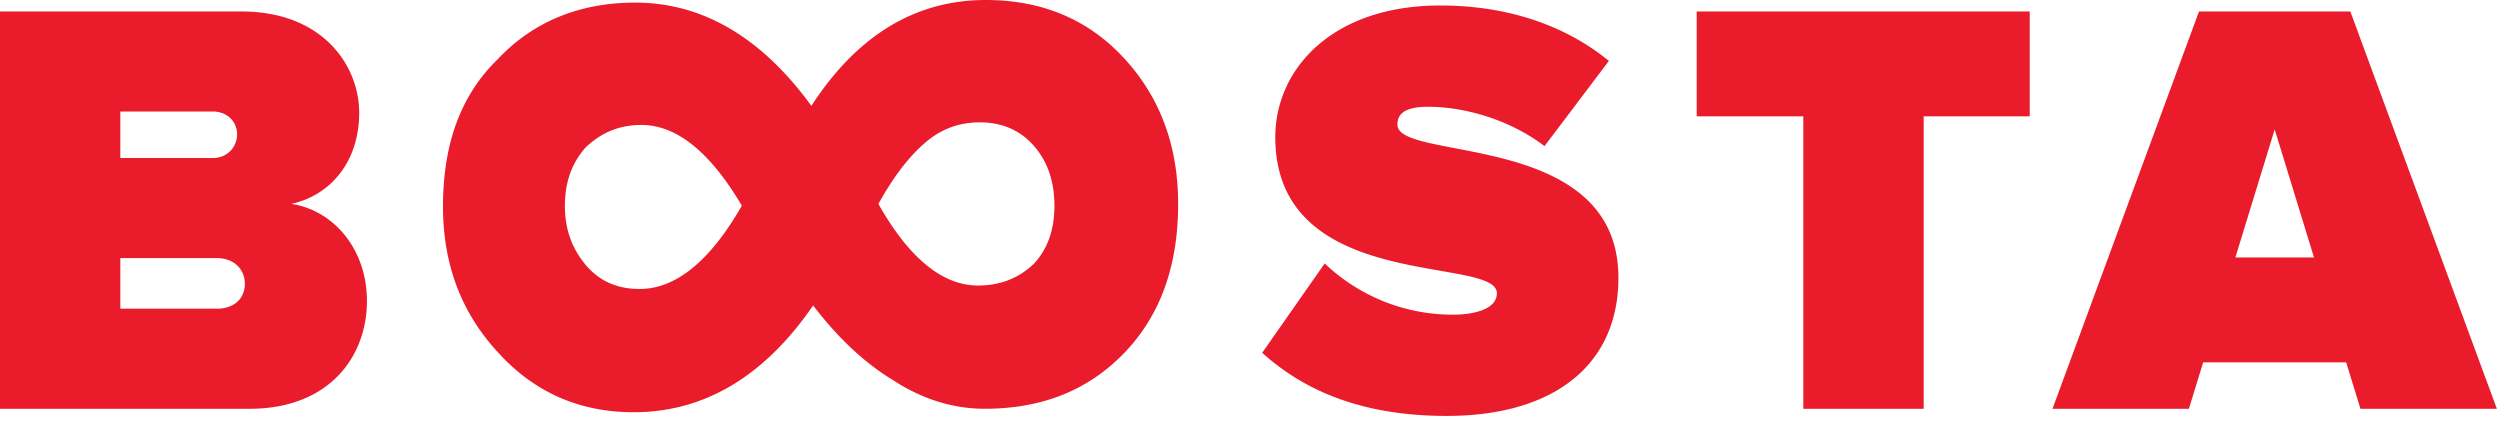 <svg width="121" height="21" viewBox="0 0 121 21" xmlns="http://www.w3.org/2000/svg"><title>017620E2-20D7-4B53-913A-4B9E45FA2245</title><path d="M28.34 7.14c-.666.757-.999 1.68-.999 2.815 0 1.134.333 2.057.999 2.856.665.798 1.537 1.176 2.618 1.176 1.745 0 3.409-1.345 4.947-4.032-1.538-2.604-3.16-3.907-4.864-3.907-1.08 0-1.953.378-2.701 1.093m21.697 5.628c.665-.714.997-1.639.997-2.814 0-1.177-.332-2.142-.997-2.899-.665-.755-1.538-1.134-2.619-1.134-.956 0-1.828.294-2.619.966-.79.672-1.538 1.64-2.285 2.982 1.496 2.647 3.117 3.949 4.821 3.949 1.122 0 1.996-.378 2.702-1.05M24.1 2.856c1.703-1.806 3.949-2.73 6.65-2.73 3.243 0 6.11 1.68 8.521 4.998C41.474 1.722 44.301 0 47.71 0c2.702 0 4.946.924 6.692 2.814 1.746 1.89 2.62 4.242 2.62 7.056 0 3.024-.874 5.419-2.62 7.225s-3.99 2.689-6.734 2.689c-1.538 0-3.033-.462-4.447-1.387-1.455-.882-2.702-2.1-3.865-3.612-2.37 3.445-5.28 5.167-8.688 5.167-2.618 0-4.821-.967-6.567-2.899-1.788-1.932-2.66-4.284-2.66-7.056 0-2.982.831-5.376 2.66-7.14M10.495 14.941H5.824v-2.45h4.67c.836 0 1.356.548 1.356 1.24 0 .72-.52 1.21-1.355 1.21zm-.173-7.294H5.824V5.398h4.498c.606 0 1.152.432 1.152 1.096 0 .692-.546 1.153-1.152 1.153zm1.759 12.138c3.863 0 5.679-2.537 5.679-5.218 0-2.48-1.585-4.382-3.661-4.7 1.873-.403 3.286-2.018 3.286-4.411 0-2.249-1.73-4.901-5.709-4.901H0v19.23h12.08zm57.947.345c5.16 0 8.303-2.45 8.303-6.688 0-7.15-10.696-5.593-10.696-7.41 0-.49.317-.864 1.47-.864 1.817 0 3.979.634 5.65 1.903l3.115-4.123C75.679 1.16 72.853.266 69.71.266c-5.275 0-7.986 3.115-7.986 6.372 0 7.583 10.725 5.708 10.725 7.555 0 .748-1.037 1.037-2.133 1.037a8.963 8.963 0 0 1-6.2-2.48l-3.026 4.325c2.046 1.845 4.844 3.056 8.938 3.056m23.078-.346V5.629h5.132V.555H82.12v5.074h5.16v14.156zm18.892-7.323h-3.806l1.903-6.199 1.903 6.199zm8.85 7.323L113.756.555h-7.324l-7.092 19.23h6.602l.692-2.248h6.92l.692 2.248h6.602z" fill="#ea1c2c" fill-rule="evenodd"/></svg>